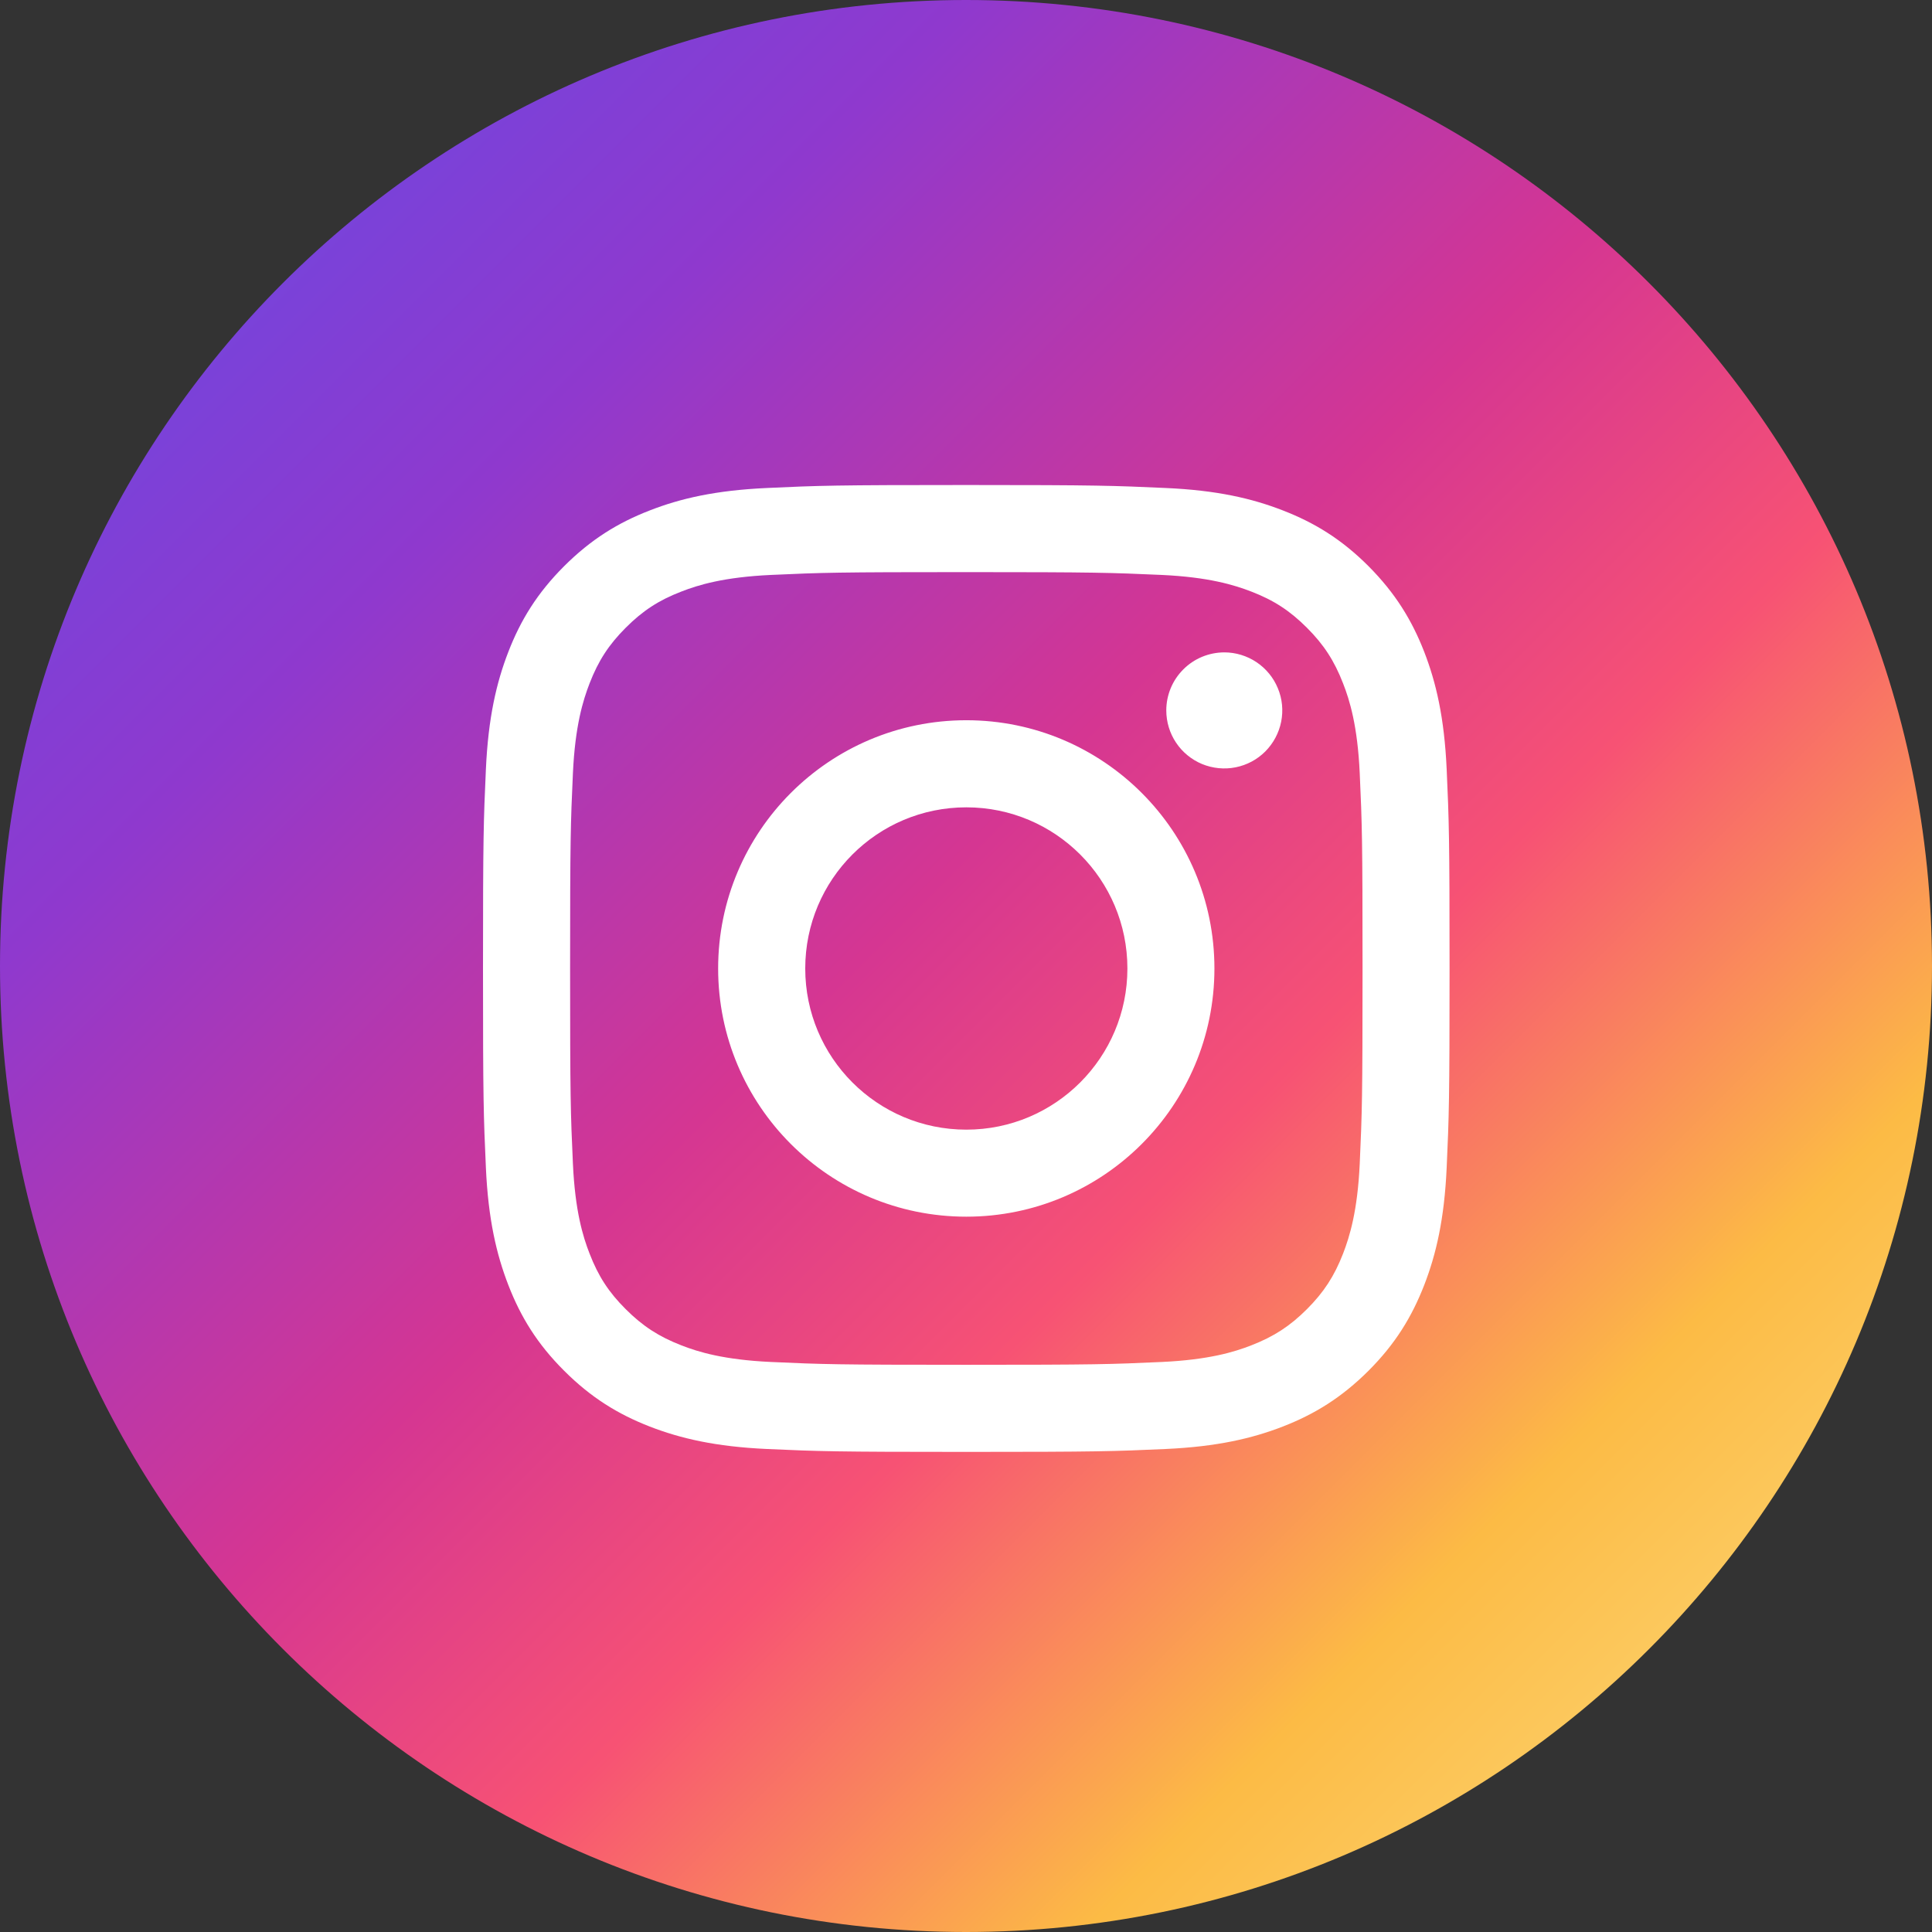 <svg width="24" height="24" viewBox="0 0 24 24" fill="none" xmlns="http://www.w3.org/2000/svg">
<rect x="0" y="0" width="24" height="24" fill="#333333" stroke="none"/>
<path d="M24 12C24 5.373 18.627 0 12 0C5.373 0 0 5.373 0 12C0 18.627 5.373 24 12 24C18.627 24 24 18.627 24 12Z" fill="url(#paint0_linear_1567_3303)"/>
<path d="M10.003 12.031C10.003 10.925 10.898 10.029 12.004 10.029C13.109 10.029 14.005 10.925 14.005 12.031C14.005 13.136 13.109 14.033 12.004 14.033C10.898 14.033 10.003 13.136 10.003 12.031ZM8.921 12.031C8.921 13.734 10.301 15.114 12.004 15.114C13.706 15.114 15.086 13.734 15.086 12.031C15.086 10.328 13.706 8.947 12.004 8.947C10.301 8.947 8.921 10.328 8.921 12.031ZM14.488 8.825C14.488 8.967 14.53 9.107 14.609 9.225C14.688 9.344 14.801 9.436 14.932 9.491C15.064 9.545 15.209 9.56 15.349 9.532C15.489 9.504 15.617 9.436 15.718 9.335C15.818 9.234 15.887 9.106 15.915 8.966C15.943 8.826 15.929 8.681 15.874 8.55C15.82 8.418 15.727 8.305 15.609 8.226C15.491 8.147 15.351 8.104 15.209 8.104H15.208C15.017 8.105 14.834 8.18 14.699 8.316C14.564 8.451 14.488 8.634 14.488 8.825ZM9.578 16.919C8.993 16.892 8.675 16.795 8.463 16.712C8.183 16.603 7.983 16.473 7.773 16.263C7.562 16.053 7.432 15.853 7.324 15.573C7.241 15.361 7.144 15.043 7.117 14.458C7.088 13.825 7.082 13.634 7.082 12.031C7.082 10.427 7.088 10.237 7.117 9.604C7.144 9.018 7.242 8.701 7.324 8.489C7.433 8.208 7.563 8.008 7.773 7.798C7.983 7.588 8.182 7.457 8.463 7.349C8.675 7.266 8.993 7.169 9.578 7.142C10.211 7.113 10.401 7.107 12.004 7.107C13.606 7.107 13.796 7.114 14.43 7.142C15.015 7.169 15.333 7.267 15.545 7.349C15.825 7.457 16.025 7.588 16.235 7.798C16.445 8.008 16.575 8.208 16.684 8.489C16.767 8.7 16.864 9.018 16.891 9.604C16.92 10.237 16.926 10.427 16.926 12.031C16.926 13.634 16.92 13.824 16.891 14.458C16.864 15.043 16.766 15.361 16.684 15.573C16.575 15.853 16.445 16.053 16.235 16.263C16.025 16.473 15.825 16.603 15.545 16.712C15.333 16.795 15.015 16.892 14.43 16.919C13.797 16.948 13.607 16.954 12.004 16.954C10.4 16.954 10.211 16.948 9.578 16.919ZM9.528 6.062C8.889 6.091 8.453 6.192 8.071 6.341C7.676 6.494 7.342 6.7 7.008 7.033C6.674 7.367 6.468 7.702 6.315 8.097C6.167 8.479 6.065 8.916 6.036 9.555C6.007 10.195 6 10.4 6 12.031C6 13.662 6.007 13.866 6.036 14.507C6.065 15.146 6.167 15.582 6.315 15.964C6.468 16.359 6.674 16.695 7.008 17.028C7.342 17.362 7.676 17.567 8.071 17.721C8.453 17.869 8.889 17.971 9.528 18C10.169 18.029 10.373 18.036 12.004 18.036C13.634 18.036 13.839 18.029 14.479 18C15.118 17.971 15.554 17.869 15.936 17.721C16.331 17.567 16.665 17.362 17 17.028C17.334 16.694 17.538 16.359 17.692 15.964C17.84 15.582 17.942 15.146 17.971 14.507C18 13.866 18.007 13.662 18.007 12.031C18.007 10.4 18 10.195 17.971 9.555C17.942 8.915 17.84 8.479 17.692 8.097C17.538 7.702 17.333 7.368 17 7.033C16.666 6.699 16.331 6.494 15.937 6.341C15.554 6.192 15.118 6.09 14.479 6.062C13.839 6.033 13.634 6.025 12.004 6.025C10.374 6.025 10.169 6.032 9.528 6.062Z" fill="white"/>
<defs>
<linearGradient id="paint0_linear_1567_3303" x1="23.539" y1="24" x2="-0.461" y2="5.49889e-08" gradientUnits="userSpaceOnUse">
<stop stop-color="#FBE18A"/>
<stop offset="0.21" stop-color="#FCBB45"/>
<stop offset="0.38" stop-color="#F75274"/>
<stop offset="0.52" stop-color="#D53692"/>
<stop offset="0.74" stop-color="#8F39CE"/>
<stop offset="1" stop-color="#5B4FE9"/>
</linearGradient>
</defs>
</svg>
